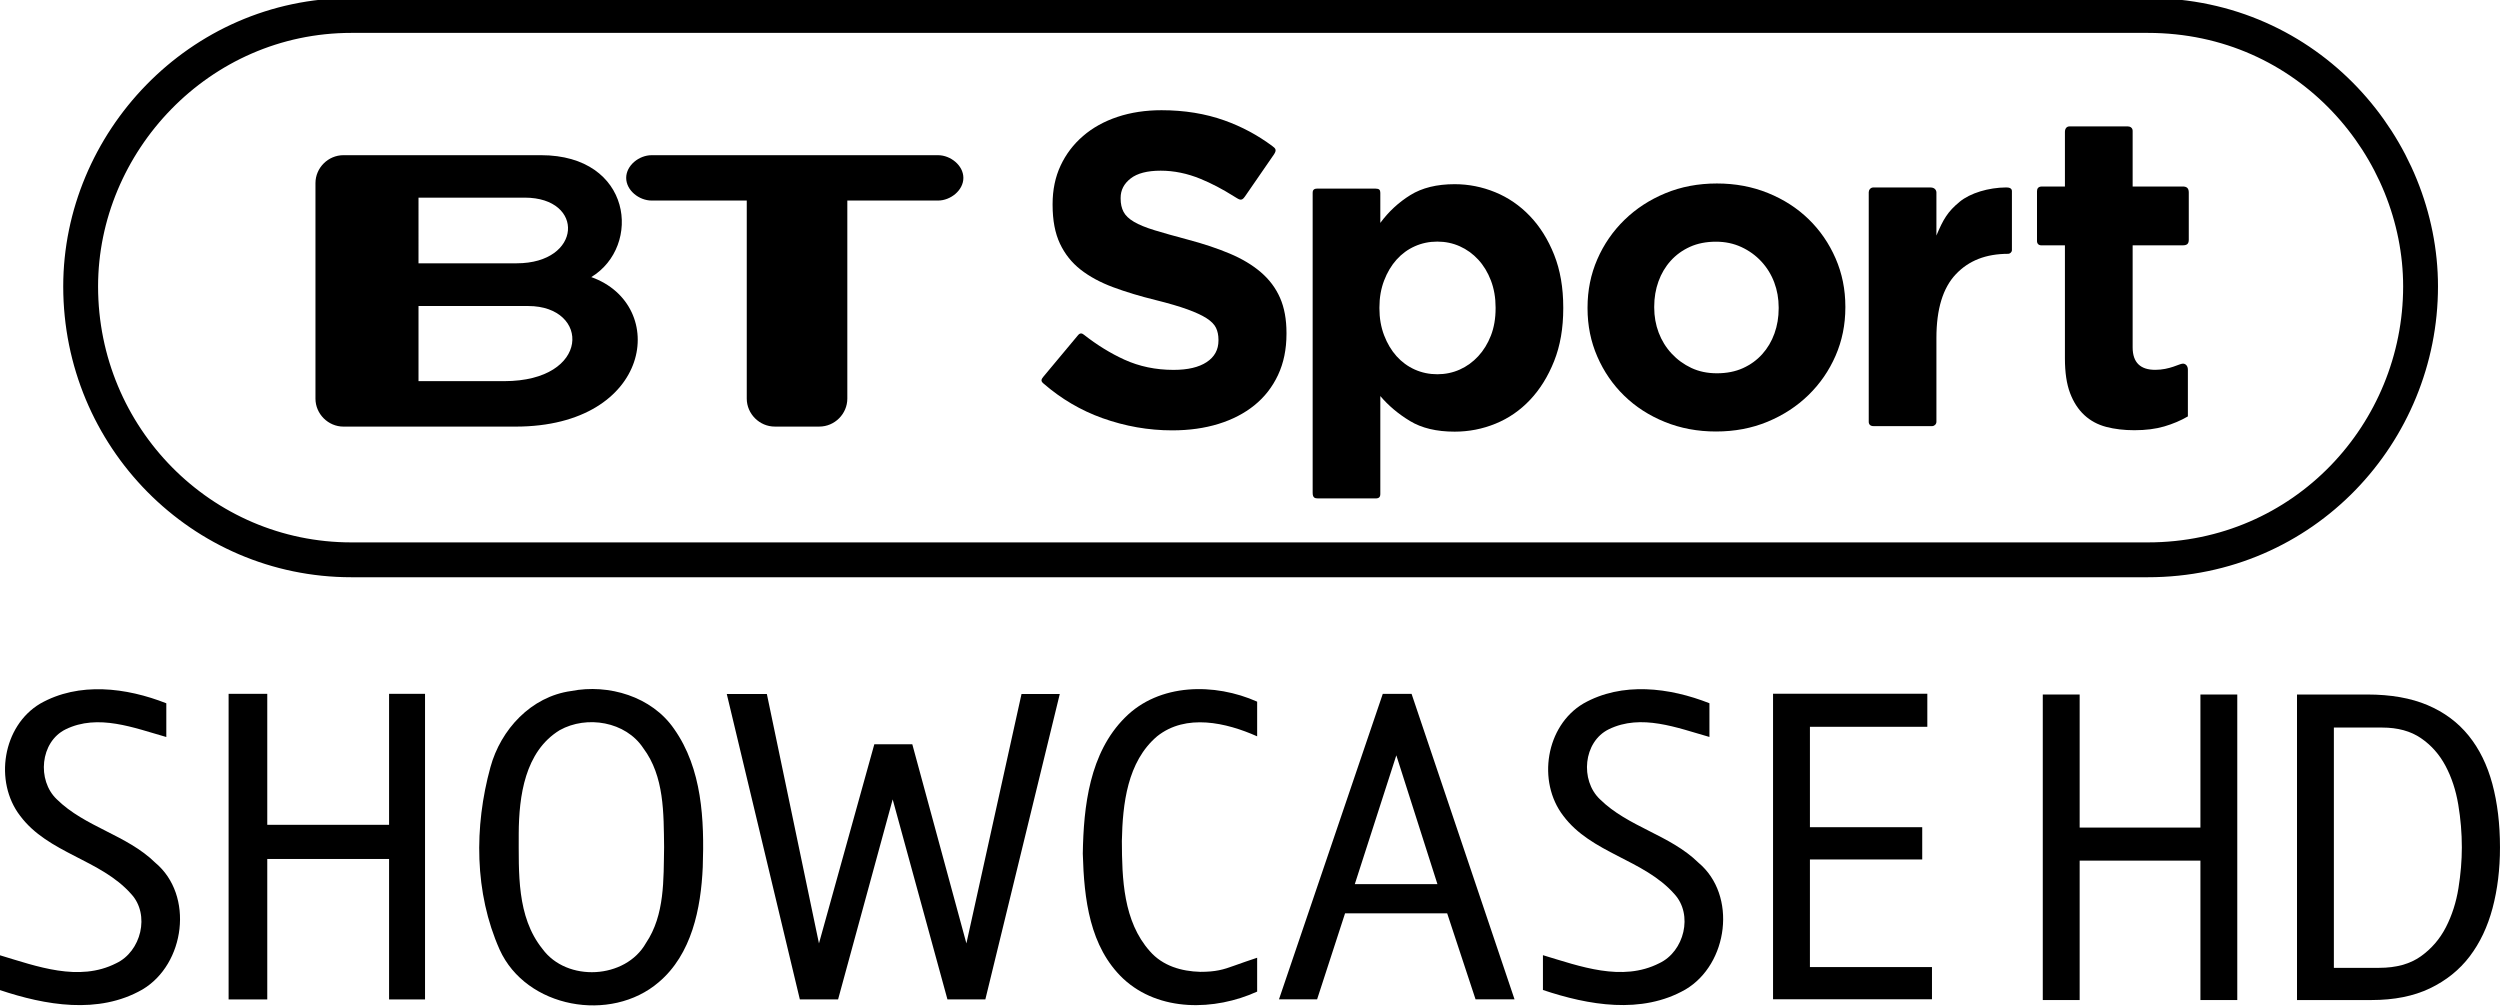 <?xml version="1.0" encoding="UTF-8"?>
<!-- Created with Inkscape (http://www.inkscape.org/) -->
<svg id="svg2" width="1080.1" height="434.73" version="1.1" xmlns="http://www.w3.org/2000/svg" xmlns:cc="http://creativecommons.org/ns#" xmlns:dc="http://purl.org/dc/elements/1.1/" xmlns:rdf="http://www.w3.org/1999/02/22-rdf-syntax-ns#">
 <g id="g1065" transform="translate(-95.707 -.009)">
  <g id="g1047" transform="translate(0 -.092)" stroke-width="4.577">
   <path id="path3485-6" d="m1062.3 432.16h-15.923v-60.233h-52.178v60.233h-15.929v-132h15.929v57.487h52.178v-57.487h15.923z"/>
   <path id="path3487-3" d="m1175.8 366.25c0 9.398-1.068 18.124-3.204 26.179-2.136 8.055-5.432 15.012-9.886 20.871-4.455 5.859-10.191 10.467-17.209 13.823-7.018 3.356-15.409 5.034-25.176 5.034h-32.221v-132h30.388c10.131 1.4e-4 18.798 1.526 26 4.579 7.202 3.053 13.121 7.447 17.759 13.183 4.637 5.736 8.055 12.693 10.252 20.871 2.197 8.178 3.296 17.332 3.296 27.464zm-16.476 0c-1e-4 -6.228-0.519-12.423-1.556-18.586-1.037-6.162-2.868-11.715-5.492-16.658-2.624-4.943-6.163-8.94-10.619-11.993-4.455-3.052-10.04-4.578-16.756-4.579h-20.868v103.81h19.589c7.323 0 13.303-1.648 17.94-4.944 4.637-3.296 8.268-7.507 10.892-12.633 2.624-5.125 4.425-10.739 5.403-16.842 0.978-6.103 1.466-11.961 1.467-17.574z"/>
  </g>
  <g id="g960" transform="matrix(2.194 0 0 2.194 -358.94 -1477.7)">
   <path id="path9" d="m428.74 814.84c6.76-6.827 17.707-6.867 26.04-3.147v6.827c-6.08-2.707-14.027-4.547-19.707 0-5.88 5-6.787 13.347-6.933 20.587 0.027 7.453 0.267 15.84 5.507 21.72 2.525 2.904 6.216 3.968 9.937 4.07 3.062 0 4.533-0.435 6.647-1.205 1.51-0.549 3.041-1.069 4.549-1.572v6.667c-8.36 3.8-19.307 4.027-26.36-2.533-6.64-6.28-7.723-15.682-7.973-24.627 0.147-9.347 1.333-19.84 8.293-26.787z" stroke-width="1.333"/>
   <path id="path11" d="m215.14 812.08c7.64-4.347 16.98-3.16 24.833-0.067v6.64c-6.333-1.787-13.433-4.64-19.833-1.507-5.027 2.48-5.653 10.04-1.747 13.76 5.56 5.493 13.813 7.013 19.4 12.493 7.693 6.413 5.88 20.013-2.547 24.987-8.64 4.947-19.1 3.093-28.06 0.093v-6.853c7.293 2.187 15.58 5.307 22.9 1.587 4.933-2.307 6.733-9.573 2.973-13.64-6.027-6.827-16.347-7.987-21.88-15.413-5.16-6.72-3.44-17.693 3.96-22.08z" stroke-width="1.333"/>
   <path id="path13" d="m283.84 810.15h7.08v60.18h-7.08v-27.66h-23.987v27.66h-7.613v-60.18h7.613v25.793h23.987z" stroke-width="1.333"/>
   <path id="path15" d="m319.69 809.6c7.387-1.453 15.88 1.08 20.267 7.453 5.547 7.853 5.973 17.933 5.653 27.213-0.36 8.133-2.16 17.173-8.68 22.68-9.413 8.067-26.093 5.12-31.32-6.427-4.987-11.187-5.027-24.227-1.813-35.92 2.027-7.427 8.013-13.92 15.893-15m-2.253 7.707c-6.867 4.2-8.027 13-8.067 20.347 0.027 7.68-0.44 16.36 4.667 22.72 4.813 6.6 16.373 5.973 20.387-1.147 3.733-5.533 3.453-12.52 3.573-18.907-0.093-6.627 0.067-13.92-4.107-19.48-3.453-5.24-11.12-6.507-16.453-3.533z" stroke-width="1.333"/>
   <path id="path9071-5" d="m485.19 810.16 20.275 60.153h-7.676l-5.589-16.937h-20.109l-5.505 16.937h-7.508l20.44-60.153zm-3.004 12.099-8.175 25.361h16.269z" stroke-width="2.086"/>
   <path id="path11-1" d="m519.01 812.07c7.64-4.347 16.98-3.16 24.833-0.067v6.64c-6.333-1.787-13.433-4.64-19.833-1.507-5.027 2.48-5.653 10.04-1.747 13.76 5.56 5.493 13.813 7.013 19.4 12.493 7.693 6.413 5.88 20.013-2.547 24.987-8.64 4.947-19.1 3.093-28.06 0.093v-6.853c7.293 2.187 15.58 5.307 22.9 1.587 4.933-2.307 6.733-9.573 2.973-13.64-6.027-6.827-16.347-7.987-21.88-15.413-5.16-6.72-3.44-17.693 3.96-22.08z" stroke-width="1.333"/>
   <path id="path9063-6" d="m563.63 863.96h24.036v6.342h-31.297v-60.173h30.381v6.51h-23.118v19.78h22.114v6.344h-22.114z" stroke-width="2.086"/>
   <path id="path23" d="m350.34 810.19h7.893l10.26 49.106 10.9-39.213h7.48l10.653 39.213 10.853-49.106h7.533l-14.653 60.127h-7.467l-10.783-39.38-10.75 39.38h-7.533z" stroke-width="1.333"/>
  </g>
 </g>
 <g id="layer1-94" transform="matrix(1.026 0 0 1.026 1340.1 -2881.3)">
  <g id="layer1-9" transform="matrix(2.279,0,0,2.279,-1254.8,1308.4)">
   <g id="g4652" transform="matrix(.125 0 0 .125 156.94 487.31)">
    <path id="path4566" d="m465.9 1860.1v-1.325c-3.4e-4 -20.152-3.176-37.459-9.528-51.922-6.352-14.462-15.773-27.059-28.263-37.791-12.49-10.731-27.828-19.931-46.015-27.601-18.187-7.669-38.887-14.572-62.102-20.711-19.725-5.255-36.049-9.855-48.973-13.8-12.925-3.945-23.111-8.107-30.559-12.487-7.449-4.379-12.597-9.307-15.445-14.783-2.849-5.476-4.273-11.938-4.273-19.386v-1.325c-1.6e-4 -11.393 4.928-20.924 14.783-28.594 9.855-7.669 24.645-11.503 44.37-11.504 19.711 5e-4 39.425 4.056 59.143 12.166 15.917 6.548 32.124 15.018 48.621 25.413 8.315 4.84 11.383 8.675 16.876 0.509l42.953-62.291c4.191-6.442 2.279-8.693-2.484-12.155-21.725-16.194-45.323-28.83-70.793-37.909-28.27-10.076-59.274-15.114-93.012-15.114-23.656 7e-4 -45.343 3.287-65.06 9.859-19.718 6.573-36.697 15.994-50.939 28.263-14.242 12.27-25.307 26.839-33.197 43.708-7.89 16.87-11.835 35.822-11.835 56.856v1.303c0 22.787 3.614 41.85 10.842 57.187 7.228 15.338 17.418 28.156 30.57 38.452 13.152 10.297 29.148 18.952 47.99 25.966s39.87 13.37 63.085 19.066c19.283 4.814 34.949 9.411 46.998 13.79 12.048 4.38 21.469 8.762 28.263 13.149 6.793 4.386 11.396 9.097 13.81 14.131 2.414 5.035 3.62 10.842 3.621 17.421v1.325c-3.3e-4 13.573-5.807 24.194-17.421 31.863-11.614 7.669-27.939 11.504-48.973 11.504-26.29 3e-4 -50.501-5.038-72.632-15.114-20.413-9.294-40.354-21.571-59.823-36.832-2.679-2.23-5.599-3.042-8.663 0.582l-50.87 60.934c-3.6 4.319-4.747 6.821-0.25 10.586 26.307 22.767 55.331 39.821 87.07 51.162 33.739 12.055 68.139 18.083 103.2 18.083 24.98 0 47.766-3.179 68.36-9.538 20.593-6.359 38.339-15.562 53.236-27.611 14.897-12.048 26.507-26.945 34.832-44.691 8.324-17.745 12.486-38.011 12.486-60.798z"/>
    <path id="path4568" d="m875.01 1822.4v-1.326c-4.9e-4 -29.381-4.498-55.365-13.492-77.953-8.995-22.588-20.949-41.668-35.86-57.243-14.912-15.574-32.018-27.306-51.32-35.197-19.302-7.89-39.26-11.836-59.873-11.836-26.316 4e-4 -48.137 5.371-65.465 16.113-17.327 10.742-32.128 24.446-44.403 41.11v-44.56c0-4.158-1.739-6.097-6.818-6.097h-86.871c-5.933 0-6.319 4.024-6.319 6.24v443.27c0 7.091 2.852 8.413 7.828 8.413h85.075c5.123 0 7.105-1.921 7.105-6.76v-144.57c11.846 14.041 26.429 26.326 43.75 36.853 17.321 10.528 39.359 15.792 66.117 15.792 21.055 0 41.233-3.949 60.535-11.846 19.301-7.897 36.297-19.629 50.988-35.197 14.69-15.567 26.533-34.648 35.528-57.242 8.995-22.594 13.492-48.582 13.492-77.963zm-100.01 0c-3.5e-4 14.911-2.303 28.29-6.907 40.136-4.605 11.846-10.856 22.042-18.753 30.589-7.898 8.547-17 15.126-27.306 19.737-10.307 4.611-21.383 6.917-33.229 6.917-11.833 0-22.906-2.306-33.219-6.917-10.314-4.611-19.305-11.19-26.975-19.737-7.67-8.546-13.811-18.853-18.422-30.92-4.611-12.067-6.917-25.335-6.917-39.805v-1.326c-1.6e-4 -14.469 2.305-27.734 6.917-39.795 4.611-12.06 10.752-22.367 18.422-30.92 7.67-8.553 16.661-15.132 26.975-19.737 10.313-4.604 21.386-6.907 33.219-6.907 11.846 0 22.922 2.302 33.229 6.907 10.306 4.605 19.409 11.184 27.306 19.737 7.897 8.553 14.148 18.86 18.753 30.92 4.604 12.06 6.907 25.326 6.907 39.795z"/>
    <path id="path4570" d="m1292 1821.1v-1.324c-4e-4 -25.398-4.819-49.16-14.457-71.283-9.638-22.123-22.889-41.396-39.752-57.818-16.864-16.422-36.905-29.342-60.124-38.76-23.22-9.417-48.404-14.126-75.554-14.126-27.604 2e-4 -53.013 4.816-76.226 14.447-23.213 9.632-43.362 22.772-60.445 39.421-17.084 16.65-30.445 36.033-40.083 58.149-9.638 22.117-14.457 45.882-14.457 71.293v1.303c0 25.412 4.819 49.18 14.457 71.303 9.638 22.124 22.889 41.396 39.752 57.818s36.905 29.342 60.124 38.76c23.219 9.417 48.404 14.126 75.554 14.126 27.604 0 53.012-4.819 76.226-14.457 23.213-9.638 43.361-22.778 60.445-39.421s30.444-36.026 40.083-58.149c9.638-22.123 14.457-45.884 14.457-71.283zm-98.573 1.303c-2e-4 13.154-2.079 25.532-6.236 37.135-4.158 11.604-10.18 21.786-18.066 30.548-7.887 8.763-17.415 15.664-28.583 20.703-11.169 5.04-23.978 7.559-38.429 7.559-14.023 0-26.618-2.63-37.787-7.89-11.169-5.26-20.914-12.378-29.235-21.355-8.321-8.976-14.674-19.269-19.059-30.879-4.385-11.61-6.577-23.985-6.577-37.125v-1.324c0-13.14 2.082-25.512 6.246-37.115s10.189-21.786 18.077-30.549c7.887-8.762 17.414-15.663 28.583-20.703 11.168-5.039 23.978-7.559 38.429-7.559 13.581 2e-4 26.067 2.63 37.456 7.89 11.389 5.26 21.244 12.379 29.566 21.355 8.321 8.976 14.671 19.27 19.049 30.879 4.378 11.61 6.567 23.985 6.567 37.125z"/>
    <path id="path4572" d="m1538.2 1736.3v-87.159c0-4.366-4.053-5.523-8.491-5.496-25.871 0.184-52.982 8.183-68.83 21.261-17.548 14.481-24.184 25.738-34.28 49.866v-62.974c0.264-3.259-1.829-8.106-8.767-8.106h-84.5c-4.33 0-6.775 3.968-6.775 6.957v338.4c-0.315 4.787 2.251 7.409 7.034 7.409h86.984c2.577 0 6.024-2.586 6.024-6.393v-123.92c-2e-4 -42.566 9.543-73.938 28.631-94.117 19.087-20.178 44.367-30.268 77.708-30.268 2.153 0 5.262-2.337 5.262-5.467z"/>
    <path id="path4574" d="m1798.3 1982.1v-69.194c0-6.243-4.284-9.203-7.838-8.736-4.528 0-19.111 9.092-40.419 9.092-21.516 0-33.391-10.398-33.391-33.227v-150.8h73.867c6.255 0 9.107-2.02 9.107-8.287v-69.811c0-6.694-3.263-8.874-9.107-8.874h-73.867v-82.317c0-4.178-3.414-6.527-7.071-6.527h-86.225c-4.145 0-6.8 3.126-6.8 8.18v80.664h-33.941c-6.127 0-7.337 3.72-7.337 7.213v72.573c-0.262 4.411 2.14 7.186 6.475 7.186h34.803v167.25c0 20.632 2.525 37.642 7.576 51.033 5.051 13.39 12.077 24.255 21.08 32.595 9.002 8.34 19.757 14.157 32.263 17.453 12.506 3.296 26.442 4.944 41.809 4.944 16.679 0 31.386-1.865 44.12-5.596s24.366-8.671 34.896-14.82z"/>
    <g id="g4578" transform="matrix(9.698,0,0,9.698,8169.6,-4798.1)">
     <path id="path4580" d="m-913.6 693.76h-13.056v-11.451h16.723c9.469 4e-3 9.559 11.451-3.667 11.451zm-13.056-27.971h16.18c9.226 0 8.771 10.009-1.228 10.009h-14.953zm26.332 12.11c7.744-4.705 6.258-18.581-7.665-18.581h-30.103c-2.334 0-4.271 1.921-4.271 4.258v32.847c0 2.334 1.938 4.265 4.271 4.265h26.217c20.848 0 23.451-18.55 11.551-22.789"/>
     <path id="path4582" d="m-847.47 659.32h-43.655c-1.905 0-3.877 1.55-3.877 3.461 0 1.905 1.972 3.452 3.877 3.452h14.5v30.186c0 2.322 1.937 4.265 4.273 4.265h6.786c2.35 0 4.269-1.943 4.269-4.265v-30.186h13.828c1.896 0 3.861-1.546 3.861-3.452 0-1.911-1.965-3.461-3.861-3.461"/>
    </g>
   </g>
  </g>
  <path id="path3593" d="m-1158.2 2814.8h756.48c67.946 0 114.86 56.06 114.86 114.1 0 61.581-48.957 115.12-114.86 115.12h-756.48c-63.091 0-113.98-51.653-113.98-115.12 0-60.484 49.709-114.1 113.98-114.1z" fill="none" stroke="#000" stroke-width="14.674"/>
 </g>
</svg>
